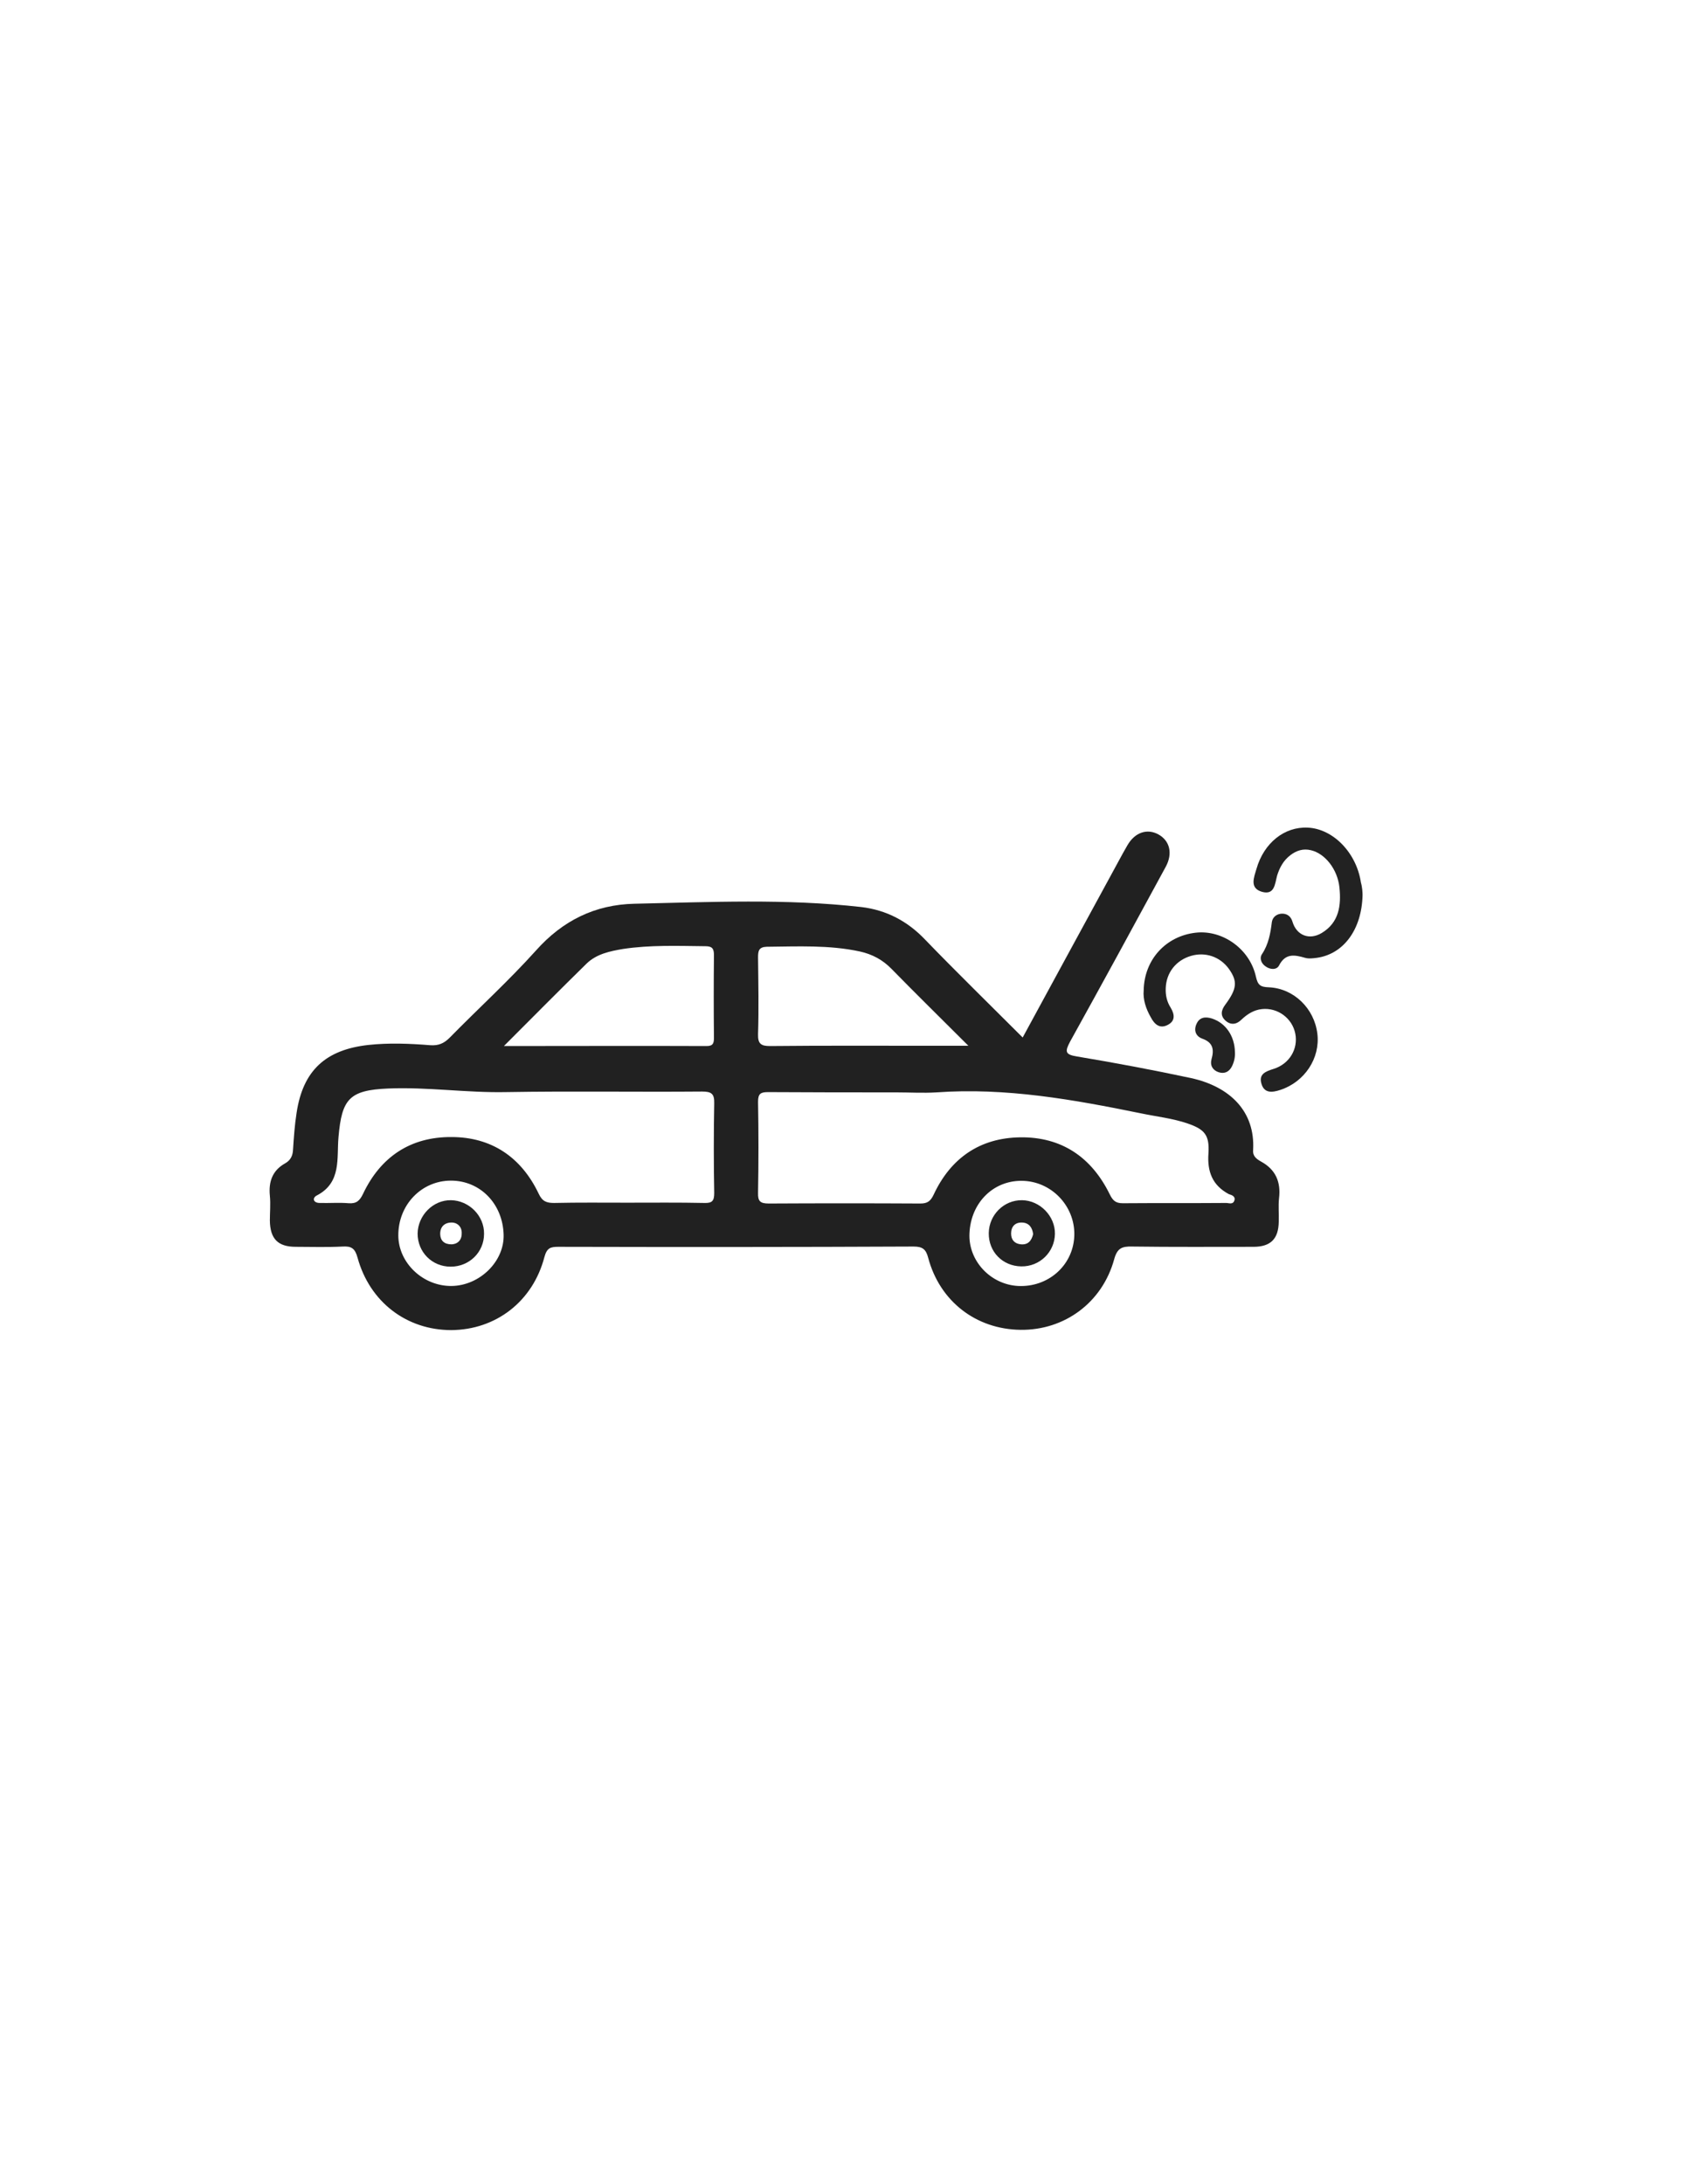 <?xml version="1.0" encoding="utf-8"?>
<!-- Generator: Adobe Illustrator 19.0.0, SVG Export Plug-In . SVG Version: 6.00 Build 0)  -->
<svg version="1.1" id="Calque_1" xmlns="http://www.w3.org/2000/svg" xmlns:xlink="http://www.w3.org/1999/xlink" x="0px" y="0px"
	 viewBox="0 0 612 792" style="enable-background:new 0 0 612 792;" xml:space="preserve">
<style type="text/css">
	.st0{fill:#222222;}
	.st1{fill:#232323;}
	.st2{fill:#212121;}
</style>
<g>
	<path class="st0" d="M414.9,359.1c0.2-11.2,8.1-19.7,18.9-20.9c9.7-1.1,19.6,5.9,21.8,15.9c0.7,3.1,1.6,3.8,4.7,3.9
		c9.1,0.4,16.5,7.7,17.6,16.8c1.1,8.9-4.6,17.5-13.4,20.4c-3,1-5.9,1.3-6.9-2.3c-1-3.4,1.5-4.4,4.4-5.3c5.8-1.8,9-7.3,7.9-12.8
		c-1.1-5.6-6.4-9.5-12.1-8.9c-2.9,0.3-5.3,1.8-7.4,3.8c-1.8,1.8-3.9,2.1-5.8,0.4c-2-1.8-1.6-3.8-0.1-5.8c4.3-5.8,4.5-8.5,1.3-13
		c-3.2-4.4-8.5-6.2-13.7-4.7c-5.5,1.6-9,6.1-9.2,11.7c-0.1,2.6,0.4,4.9,1.8,7.1c1.5,2.5,1.7,4.9-1.2,6.3c-2.8,1.4-4.7-0.3-6-2.8
		C415.7,365.8,414.6,362.4,414.9,359.1z"/>
	<path class="st0" d="M494.3,324.6c-0.3,12.5-6.9,21.3-16.5,22.7c-1.5,0.2-3.1,0.4-4.4,0c-3.8-1.1-7.1-1.7-9.4,2.8
		c-0.9,1.7-3.3,1.5-4.9,0.3c-1.5-1-2.3-2.9-1.3-4.4c2.4-3.6,3.1-7.6,3.6-11.7c0.3-1.9,2-3.1,4-3c1.8,0.1,3,1.2,3.5,3
		c1.5,4.9,6.1,6.7,10.6,4c6.3-3.8,7.1-10,6.4-16.6c-0.7-6.5-5.2-12.2-10.3-13.4c-2.8-0.7-5.3,0.1-7.5,1.8c-2.5,1.9-3.9,4.5-4.8,7.4
		c-0.8,3-0.9,7.1-5.4,5.9c-4.7-1.3-3-5.2-2.1-8.3c2.7-9.5,10.2-15.4,18.6-15c9.2,0.4,17.7,9.1,19.3,19.9
		C494.2,321.7,494.3,323.6,494.3,324.6z"/>
	<path class="st1" d="M448,381.5c0.1,1.6-0.2,3.3-1,5c-1,2.1-2.7,3-4.9,2.3c-2.1-0.7-3.2-2.4-2.6-4.7c1-3.5,0.6-6.1-3.4-7.5
		c-2.4-0.9-3.1-3.1-2-5.4c1.1-2.4,3.2-2.6,5.5-1.9C444.6,370.9,447.9,375.6,448,381.5z"/>
	<path class="st2" d="M457.5,421.2c-1.6-0.9-3.1-1.9-2.9-4.2c0.8-14-8.4-23-22.6-26.1c-13.6-2.9-27.4-5.5-41.2-7.8
		c-4.5-0.7-4.5-1.8-2.6-5.4c11.7-21.1,23.2-42.2,34.7-63.4c2.6-4.8,1.5-9.4-2.6-11.7c-4.1-2.3-8.6-0.8-11.3,3.9
		c-2.1,3.6-4,7.3-6,10.9c-10.6,19.4-21.1,38.8-32,58.8c-12.1-12.1-23.9-23.6-35.4-35.5c-6.4-6.7-14-10.7-23.1-11.8
		c-27.4-3.1-54.8-1.8-82.3-1.2c-14.3,0.3-26.1,6.1-35.8,17c-9.9,11-20.9,21-31.3,31.6c-2.1,2.1-4.1,2.9-7,2.7
		c-7.5-0.6-14.9-0.9-22.4-0.1c-15.6,1.7-23.8,9.3-26.1,24.6c-0.7,4.4-1,8.9-1.3,13.4c-0.1,2.2-0.9,3.8-2.8,4.9
		c-4.7,2.6-6.1,6.7-5.6,11.8c0.3,3,0,6,0,9c0.1,6.6,2.9,9.5,9.4,9.5c5.7,0,11.3,0.2,17-0.1c3.2-0.2,4.5,0.7,5.4,4
		c4.4,16.1,17.8,26.3,34,26.3c16.2-0.1,29.6-10.4,33.8-26.5c0.9-3.3,2.2-3.7,5-3.7c43,0.1,86,0.1,128.9-0.1c3.3,0,4.5,1,5.3,4
		c4.2,15.9,17.4,26,33.5,26.2c16,0.2,29.7-9.9,34-25.6c1.1-4,2.8-4.7,6.5-4.6c14.7,0.2,29.3,0.1,44,0.1c6.3,0,9.1-2.9,9.2-9.1
		c0.1-2.8-0.2-5.7,0.1-8.5C464.7,428.6,462.8,424.1,457.5,421.2z M212.8,349.4c3.6-3.5,8.5-4.5,13.2-5.3c9.9-1.5,19.9-1.1,29.9-1
		c2.4,0,3.1,0.8,3.1,3.2c-0.1,10-0.1,20,0,29.9c0,1.9-0.2,3.1-2.6,3.1c-24.1-0.1-48.1,0-73.6,0C193.5,368.6,203.1,358.9,212.8,349.4
		z M163.8,466.3c-10.3,0.1-19.2-8.3-19.3-18.2c-0.1-11.2,8.4-20,19.1-20c10.6,0,18.8,8.4,19.1,19.6C183,457.4,174,466.2,163.8,466.3
		z M259.1,400.1c-0.2,10.8-0.2,21.7,0,32.5c0,2.8-0.7,3.7-3.6,3.6c-9.3-0.2-18.7-0.1-28-0.1c0,0,0,0,0,0c-8.8,0-17.7-0.1-26.5,0.1
		c-2.8,0-4.3-0.6-5.6-3.4c-6.3-13.2-17.1-20.5-31.6-20.5c-14.8-0.1-25.7,7.1-32.1,20.6c-1.2,2.5-2.4,3.6-5.2,3.4
		c-3.5-0.3-7,0-10.5-0.1c-2.4,0-2.8-1.8-1.1-2.7c9.1-4.7,7.2-13.6,7.9-21.2c1.2-13.8,3.9-17,18-17.6c14.3-0.6,28.5,1.6,42.9,1.3
		c23.6-0.4,47.3,0,71-0.2C258.1,395.8,259.2,396.6,259.1,400.1z M275,375c0.3-9.3,0.1-18.6,0-27.9c0-2.3,0.3-3.7,3.1-3.8
		c11.3-0.1,22.6-0.7,33.8,1.7c4.5,1,8.3,3,11.6,6.4c8.8,9,17.9,17.9,27.8,27.8c-5.2,0-9.1,0-13.1,0c-19.6,0-39.2-0.1-58.9,0.1
		C276.1,379.3,274.9,378.5,275,375z M389.7,448.7c-0.7,10.4-9.6,18.1-20.3,17.6c-10.1-0.5-18.2-9.2-17.7-19.1
		c0.5-11.4,9.1-19.6,19.9-19C382.2,428.8,390.4,438.1,389.7,448.7z M447.8,435.3c-0.5,1.6-2,0.9-3,0.9c-12.5,0.1-25,0-37.5,0.1
		c-2.6,0-3.6-1-4.7-3.2c-6.6-13.5-17.5-20.9-32.5-20.7c-14.6,0.2-25.2,7.5-31.4,20.8c-1.1,2.3-2.2,3.2-4.8,3.2
		c-18.3-0.1-36.6-0.1-55,0c-3.1,0-4-0.8-3.9-3.9c0.2-11,0.2-22,0-33c0-3,1-3.5,3.7-3.5c15.5,0.1,31,0.1,46.5,0.1
		c4.8,0,9.7,0.3,14.5,0c25.2-1.8,49.7,2.6,74.2,7.6c5.7,1.2,11.5,1.8,17,3.7c6.1,2.1,7.9,4.2,7.5,10.7c-0.5,6.7,1.4,11.7,7.4,14.9
		C446.8,433.3,448.3,433.8,447.8,435.3z"/>
	<path class="st0" d="M163.6,435.2c-6.5-0.1-12,5.5-12.1,12.1c0,6.7,5.2,12,12,12c6.7,0,12.1-5.2,12.1-11.9
		C175.7,440.8,170.1,435.3,163.6,435.2z M163.8,451.2c-2.6,0-4-1.3-4.1-3.6c-0.1-2.6,1.4-4.2,3.9-4.3c2.2-0.1,3.9,1.4,3.9,3.7
		C167.6,449.5,166.2,451.1,163.8,451.2z"/>
	<path class="st0" d="M370.8,435.2c-6.6-0.1-12,5.3-12.1,11.9c-0.1,6.8,5,12,11.8,12.1c6.7,0.1,12.1-5.2,12.2-11.8
		C382.8,441,377.3,435.3,370.8,435.2z M370.4,451.2c-2.3-0.2-3.6-1.6-3.6-3.9c0-2.6,1.5-4.1,4-4c2.5,0.1,3.7,1.8,4,4.2
		C374.2,449.9,373,451.4,370.4,451.2z"/>
</g>
</svg>
